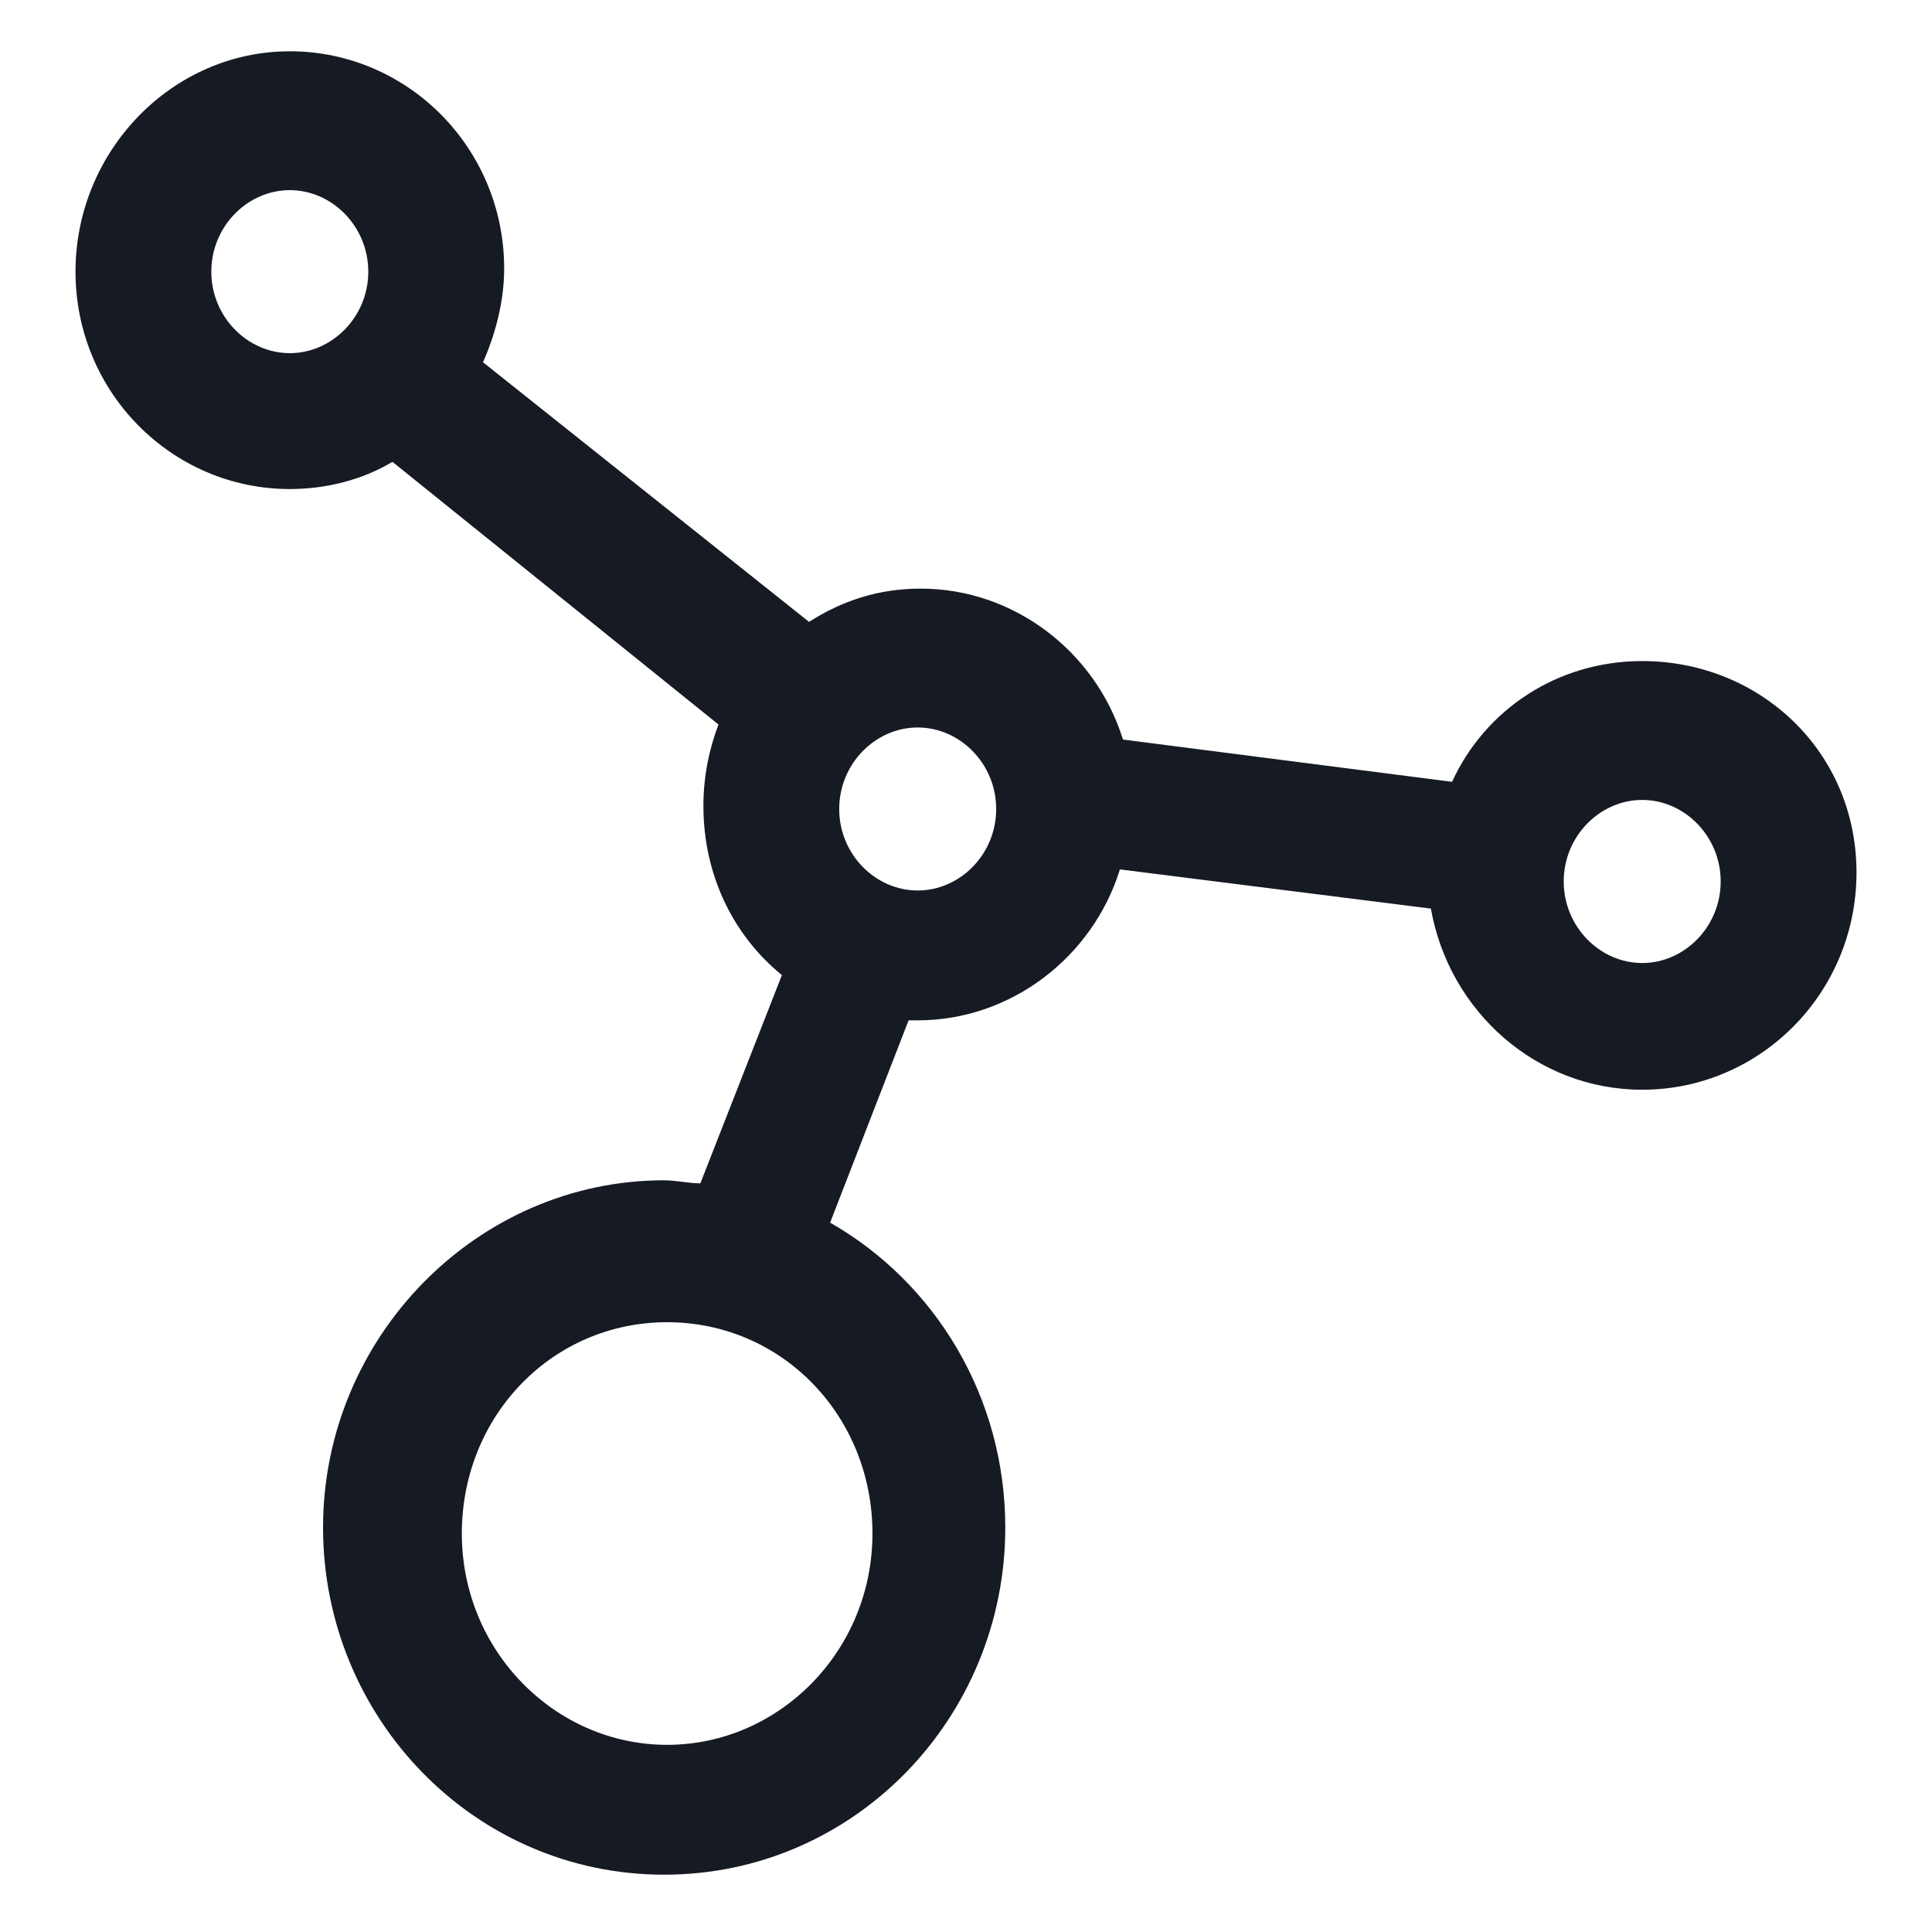 <svg width="24" height="24" viewBox="0 0 24 24" fill="none" xmlns="http://www.w3.org/2000/svg">
<g clip-path="url(#clip0_501_45460)">
<path d="M20.4 8.212C19.35 8.212 18.45 8.812 18.038 9.712L13.95 9.187C13.613 8.1 12.6 7.312 11.438 7.312C10.912 7.312 10.463 7.462 10.05 7.725L6 4.5C6.15 4.162 6.263 3.75 6.263 3.337C6.263 1.837 5.062 0.637 3.6 0.637C2.138 0.637 0.938 1.875 0.938 3.375C0.938 4.875 2.138 6.075 3.6 6.075C4.05 6.075 4.5 5.962 4.875 5.737L8.925 9C8.812 9.3 8.738 9.637 8.738 10.012C8.738 10.875 9.113 11.625 9.713 12.113L8.7 14.7C8.55 14.7 8.4 14.662 8.25 14.662C5.925 14.662 4.013 16.613 4.013 18.975C4.013 21.337 5.888 23.288 8.25 23.288C10.613 23.288 12.488 21.337 12.488 18.975C12.488 17.362 11.625 15.938 10.312 15.188L11.287 12.675C11.325 12.675 11.363 12.675 11.4 12.675C12.562 12.675 13.575 11.887 13.912 10.8L17.775 11.287C18 12.562 19.087 13.537 20.4 13.537C21.863 13.537 23.062 12.338 23.062 10.838C23.062 9.337 21.863 8.212 20.4 8.212ZM8.287 21.675C6.9 21.675 5.737 20.512 5.737 19.05C5.737 17.587 6.862 16.425 8.287 16.425C9.713 16.425 10.838 17.587 10.838 19.05C10.838 20.512 9.675 21.675 8.287 21.675ZM3.6 4.387C3.075 4.387 2.625 3.937 2.625 3.375C2.625 2.812 3.075 2.362 3.6 2.362C4.125 2.362 4.575 2.812 4.575 3.375C4.575 3.937 4.125 4.387 3.6 4.387ZM11.4 11.062C10.875 11.062 10.425 10.613 10.425 10.05C10.425 9.487 10.875 9.037 11.4 9.037C11.925 9.037 12.375 9.487 12.375 10.05C12.375 10.613 11.925 11.062 11.4 11.062ZM20.4 11.963C19.875 11.963 19.425 11.512 19.425 10.95C19.425 10.387 19.875 9.937 20.4 9.937C20.925 9.937 21.375 10.387 21.375 10.95C21.375 11.512 20.925 11.963 20.4 11.963Z" fill="#161A23"/>
</g>
<defs>
<clipPath id="clip0_501_45460">
<rect width="24" height="24" fill="white"/>
</clipPath>
</defs>
</svg>
